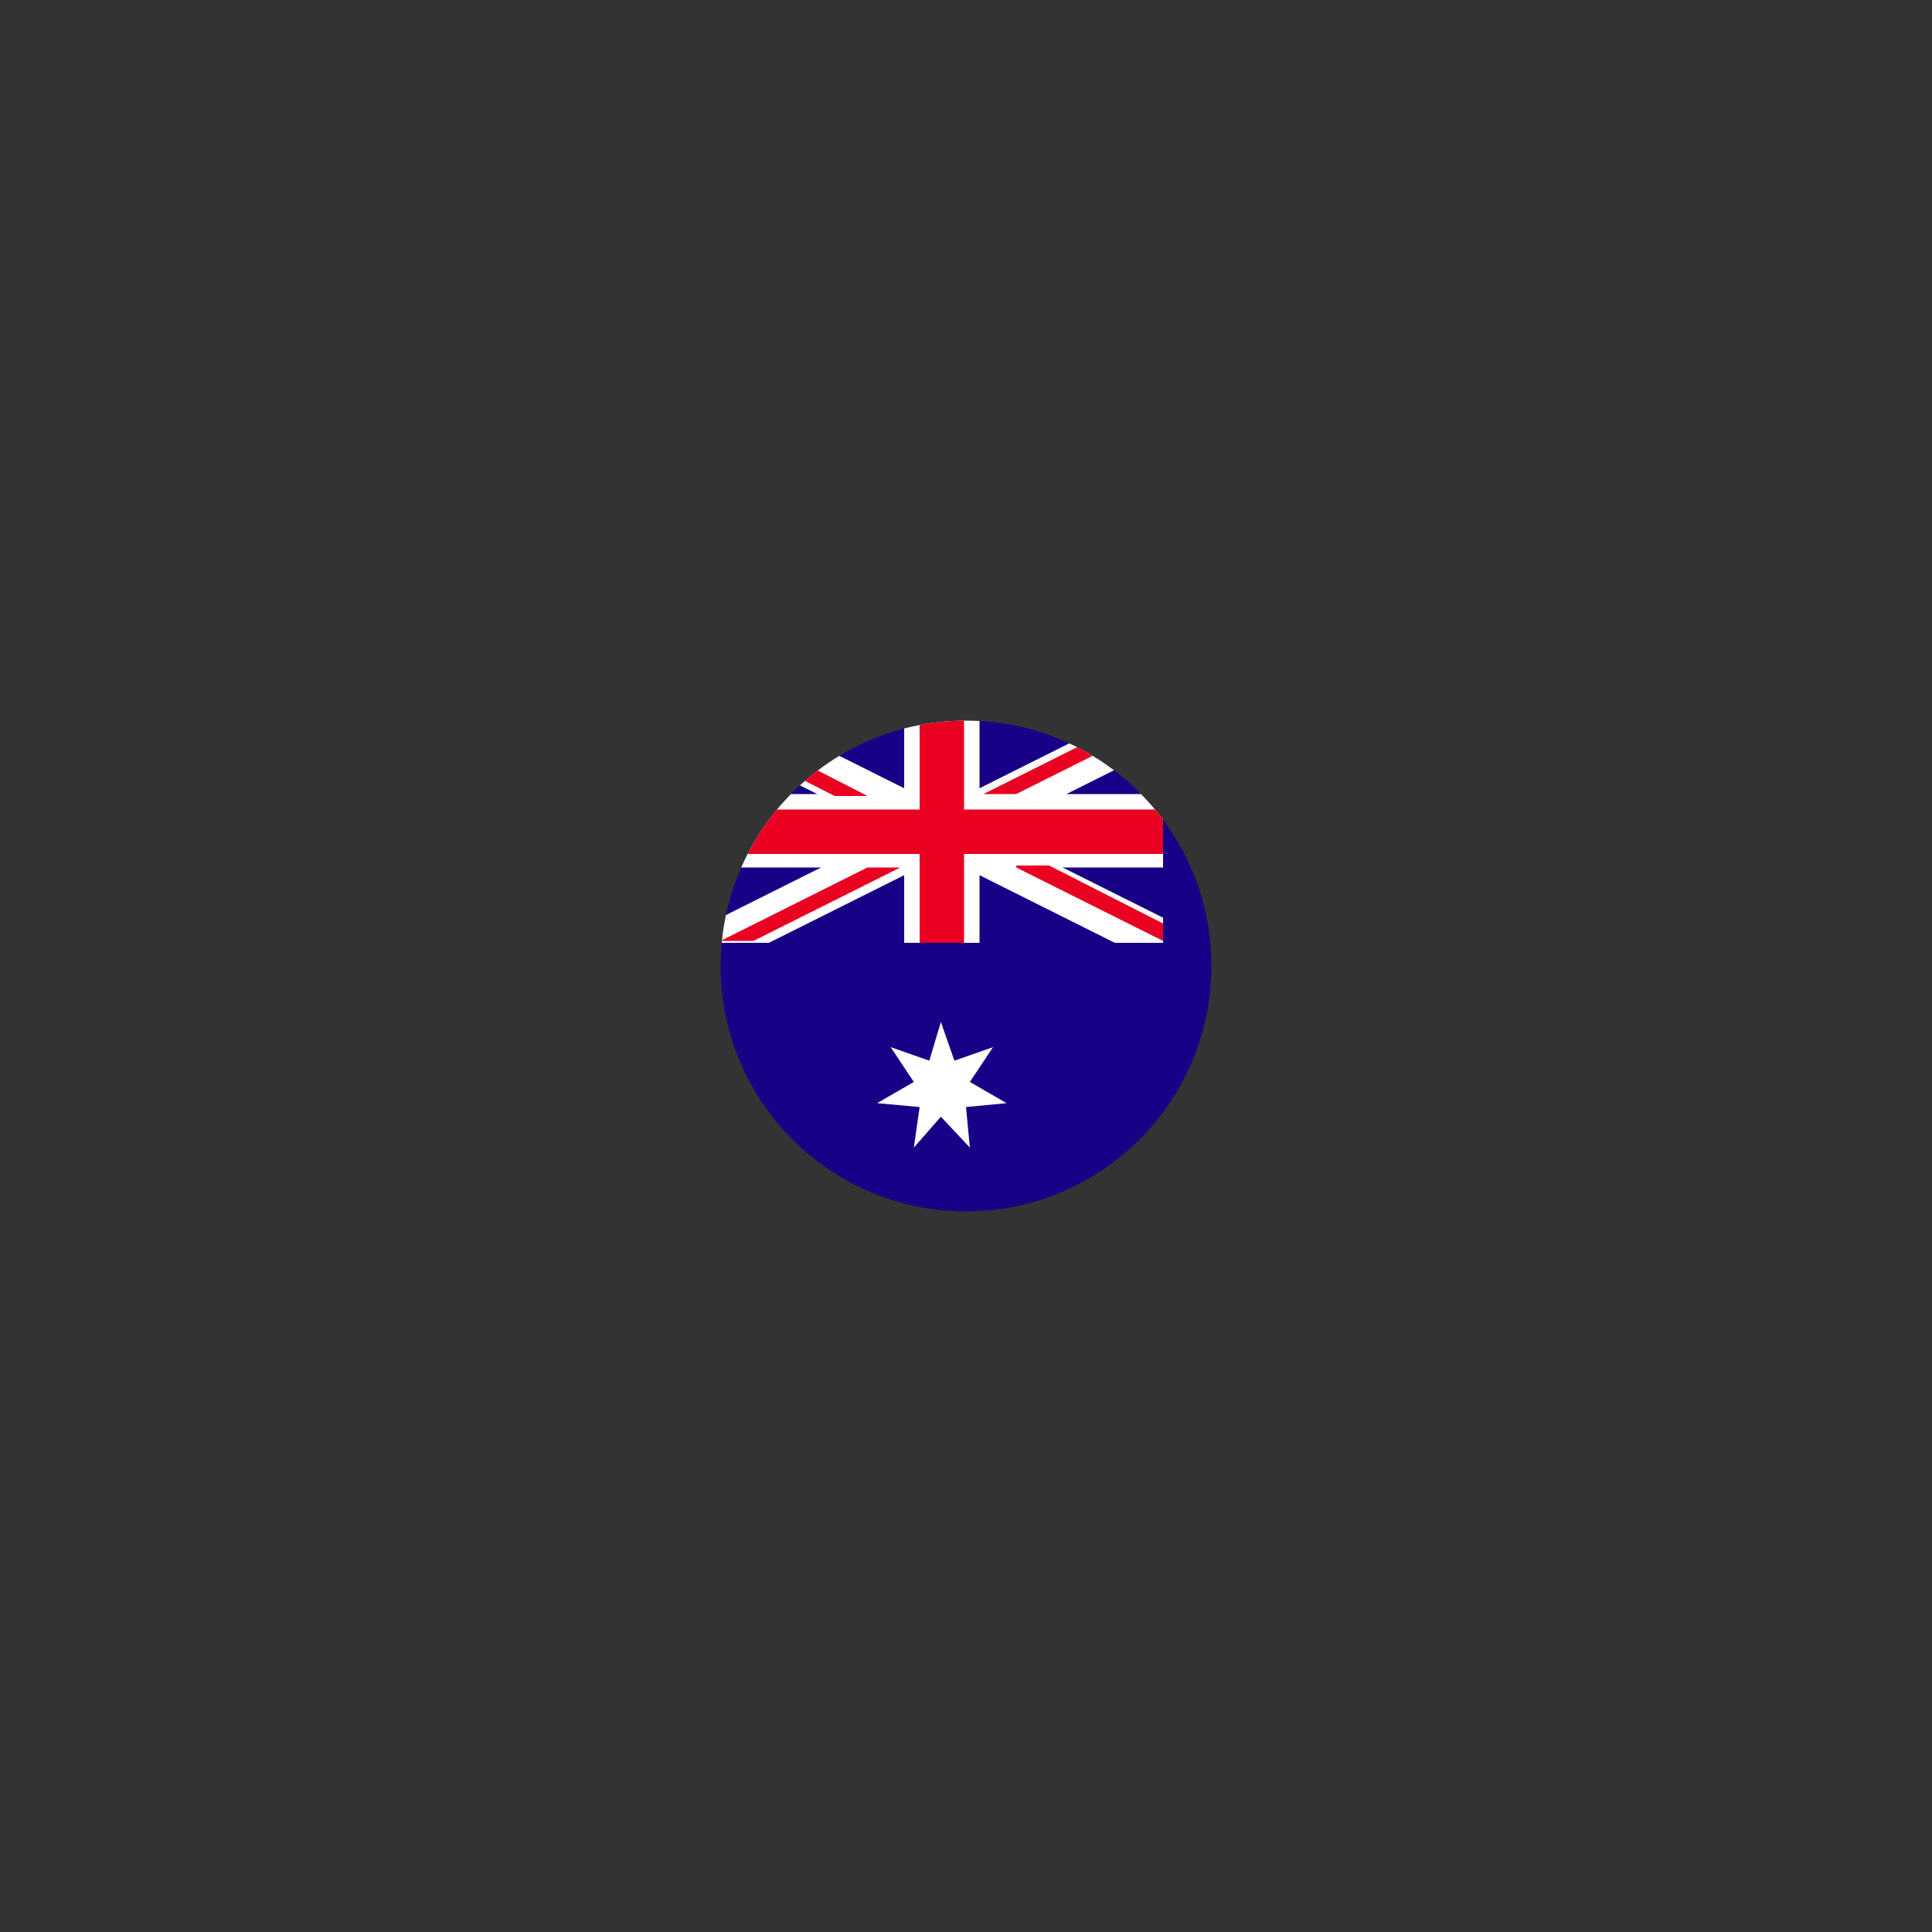 <?xml version="1.0" encoding="utf-8"?>
<!-- Generator: Adobe Illustrator 24.1.2, SVG Export Plug-In . SVG Version: 6.00 Build 0)  -->
<svg version="1.1" id="레이어_1" xmlns="http://www.w3.org/2000/svg" xmlns:xlink="http://www.w3.org/1999/xlink" x="0px"
	 y="0px" viewBox="0 0 100 100" style="enable-background:new 0 0 100 100;" xml:space="preserve">
<rect x="0" y="0" width="100" height="100" fill="#333333" stroke="none"/>
<style type="text/css">
	.st0{clip-path:url(#SVGID_2_);}
	.st1{clip-path:url(#SVGID_4_);fill:#180087;}
	.st2{clip-path:url(#SVGID_4_);fill:#FFFFFF;}
	.st3{clip-path:url(#SVGID_4_);fill:#EA0020;}
	.st4{clip-path:url(#SVGID_6_);}
	.st5{clip-path:url(#SVGID_8_);fill:#C6001E;}
	.st6{clip-path:url(#SVGID_8_);fill:#FFFFFF;}
	.st7{clip-path:url(#SVGID_10_);}
	.st8{clip-path:url(#SVGID_12_);}
	.st9{clip-path:url(#SVGID_14_);}
	.st10{clip-path:url(#SVGID_16_);}
	.st11{clip-path:url(#SVGID_18_);}
	.st12{clip-path:url(#SVGID_20_);}
	.st13{clip-path:url(#SVGID_22_);}
	.st14{clip-path:url(#SVGID_24_);}
	.st15{clip-path:url(#SVGID_26_);}
	.st16{fill:none;stroke:#E0E0E0;stroke-width:0.25;stroke-miterlimit:10;}
</style>
<g>
	<defs>
		<circle id="SVGID_1_" cx="50" cy="50" r="12.7"/>
	</defs>
	<clipPath id="SVGID_2_">
		<use xlink:href="#SVGID_1_"  style="overflow:visible;"/>
	</clipPath>
	<g id="AUSTRALIA_1_" class="st0">
		<g>
			<g>
				<defs>
					<rect id="SVGID_3_" x="37.3" y="37.3" width="43.6" height="25.4"/>
				</defs>
				<clipPath id="SVGID_4_">
					<use xlink:href="#SVGID_3_"  style="overflow:visible;"/>
				</clipPath>
				<rect x="37.3" y="37.3" class="st1" width="43.6" height="25.4"/>
				<polygon class="st2" points="48.7,52.9 49.4,54.9 51.4,54.2 50.2,56 52.1,57.1 50,57.3 50.2,59.4 48.7,57.8 47.3,59.4 
					47.6,57.3 45.4,57.1 47.3,56 46.1,54.2 48.1,54.9 				"/>
				<polygon class="st2" points="71.7,56.6 72,57.6 73,57.2 72.4,58.1 73.3,58.6 72.3,58.7 72.4,59.7 71.7,58.9 71,59.7 71.1,58.7 
					70.1,58.6 71,58.1 70.4,57.2 71.4,57.6 				"/>
				<polygon class="st2" points="66,47.5 66.3,48.5 67.2,48.1 66.7,49 67.6,49.5 66.5,49.6 66.7,50.6 66,49.9 65.2,50.6 65.4,49.6 
					64.4,49.5 65.2,49 64.7,48.1 65.6,48.5 				"/>
				<polygon class="st2" points="71.7,41.3 72,42.3 73,41.9 72.4,42.8 73.3,43.3 72.3,43.4 72.4,44.4 71.7,43.7 71,44.4 71.1,43.4 
					70.1,43.3 71,42.8 70.4,41.9 71.4,42.3 				"/>
				<polygon class="st2" points="76.8,46 77.1,47 78.1,46.6 77.5,47.4 78.4,48 77.4,48.1 77.5,49.1 76.8,48.3 76.1,49.1 76.2,48.1 
					75.2,48 76.1,47.4 75.5,46.6 76.5,47 				"/>
				<polygon class="st2" points="74,50.6 74.2,51.2 74.9,51.2 74.4,51.7 74.5,52.3 74,52 73.4,52.3 73.6,51.7 73.1,51.2 73.7,51.2 
									"/>
				<polygon class="st2" points="46.8,37.3 46.8,41.1 37.3,41.1 37.3,44.9 46.8,44.9 46.8,48.8 50.7,48.8 50.7,44.9 60.2,44.9 
					60.2,41.1 50.7,41.1 50.7,37.3 				"/>
				<polygon class="st2" points="37.3,37.3 37.3,38.6 57.7,48.8 60.2,48.8 60.2,47.5 39.8,37.3 				"/>
				<polygon class="st2" points="57.7,37.3 37.3,47.5 37.3,48.8 39.8,48.8 60.2,38.6 60.2,37.3 				"/>
				<polygon class="st3" points="47.6,37.3 47.6,41.9 37.3,41.9 37.3,44.2 47.6,44.2 47.6,48.8 49.9,48.8 49.9,44.2 60.2,44.2 
					60.2,41.9 49.9,41.9 49.9,37.3 				"/>
				<path class="st3" d="M37.3,37.3v0.9l5.9,3h1.7L37.3,37.3z M58.5,37.3l-7.6,3.8h1.7l7.6-3.8H58.5z"/>
				<path class="st3" d="M44.9,44.9l-7.6,3.8H39l7.6-3.8H44.9z M52.6,44.9l7.6,3.8v-0.9l-5.9-3H52.6z"/>
			</g>
		</g>
	</g>
</g>
</svg>

